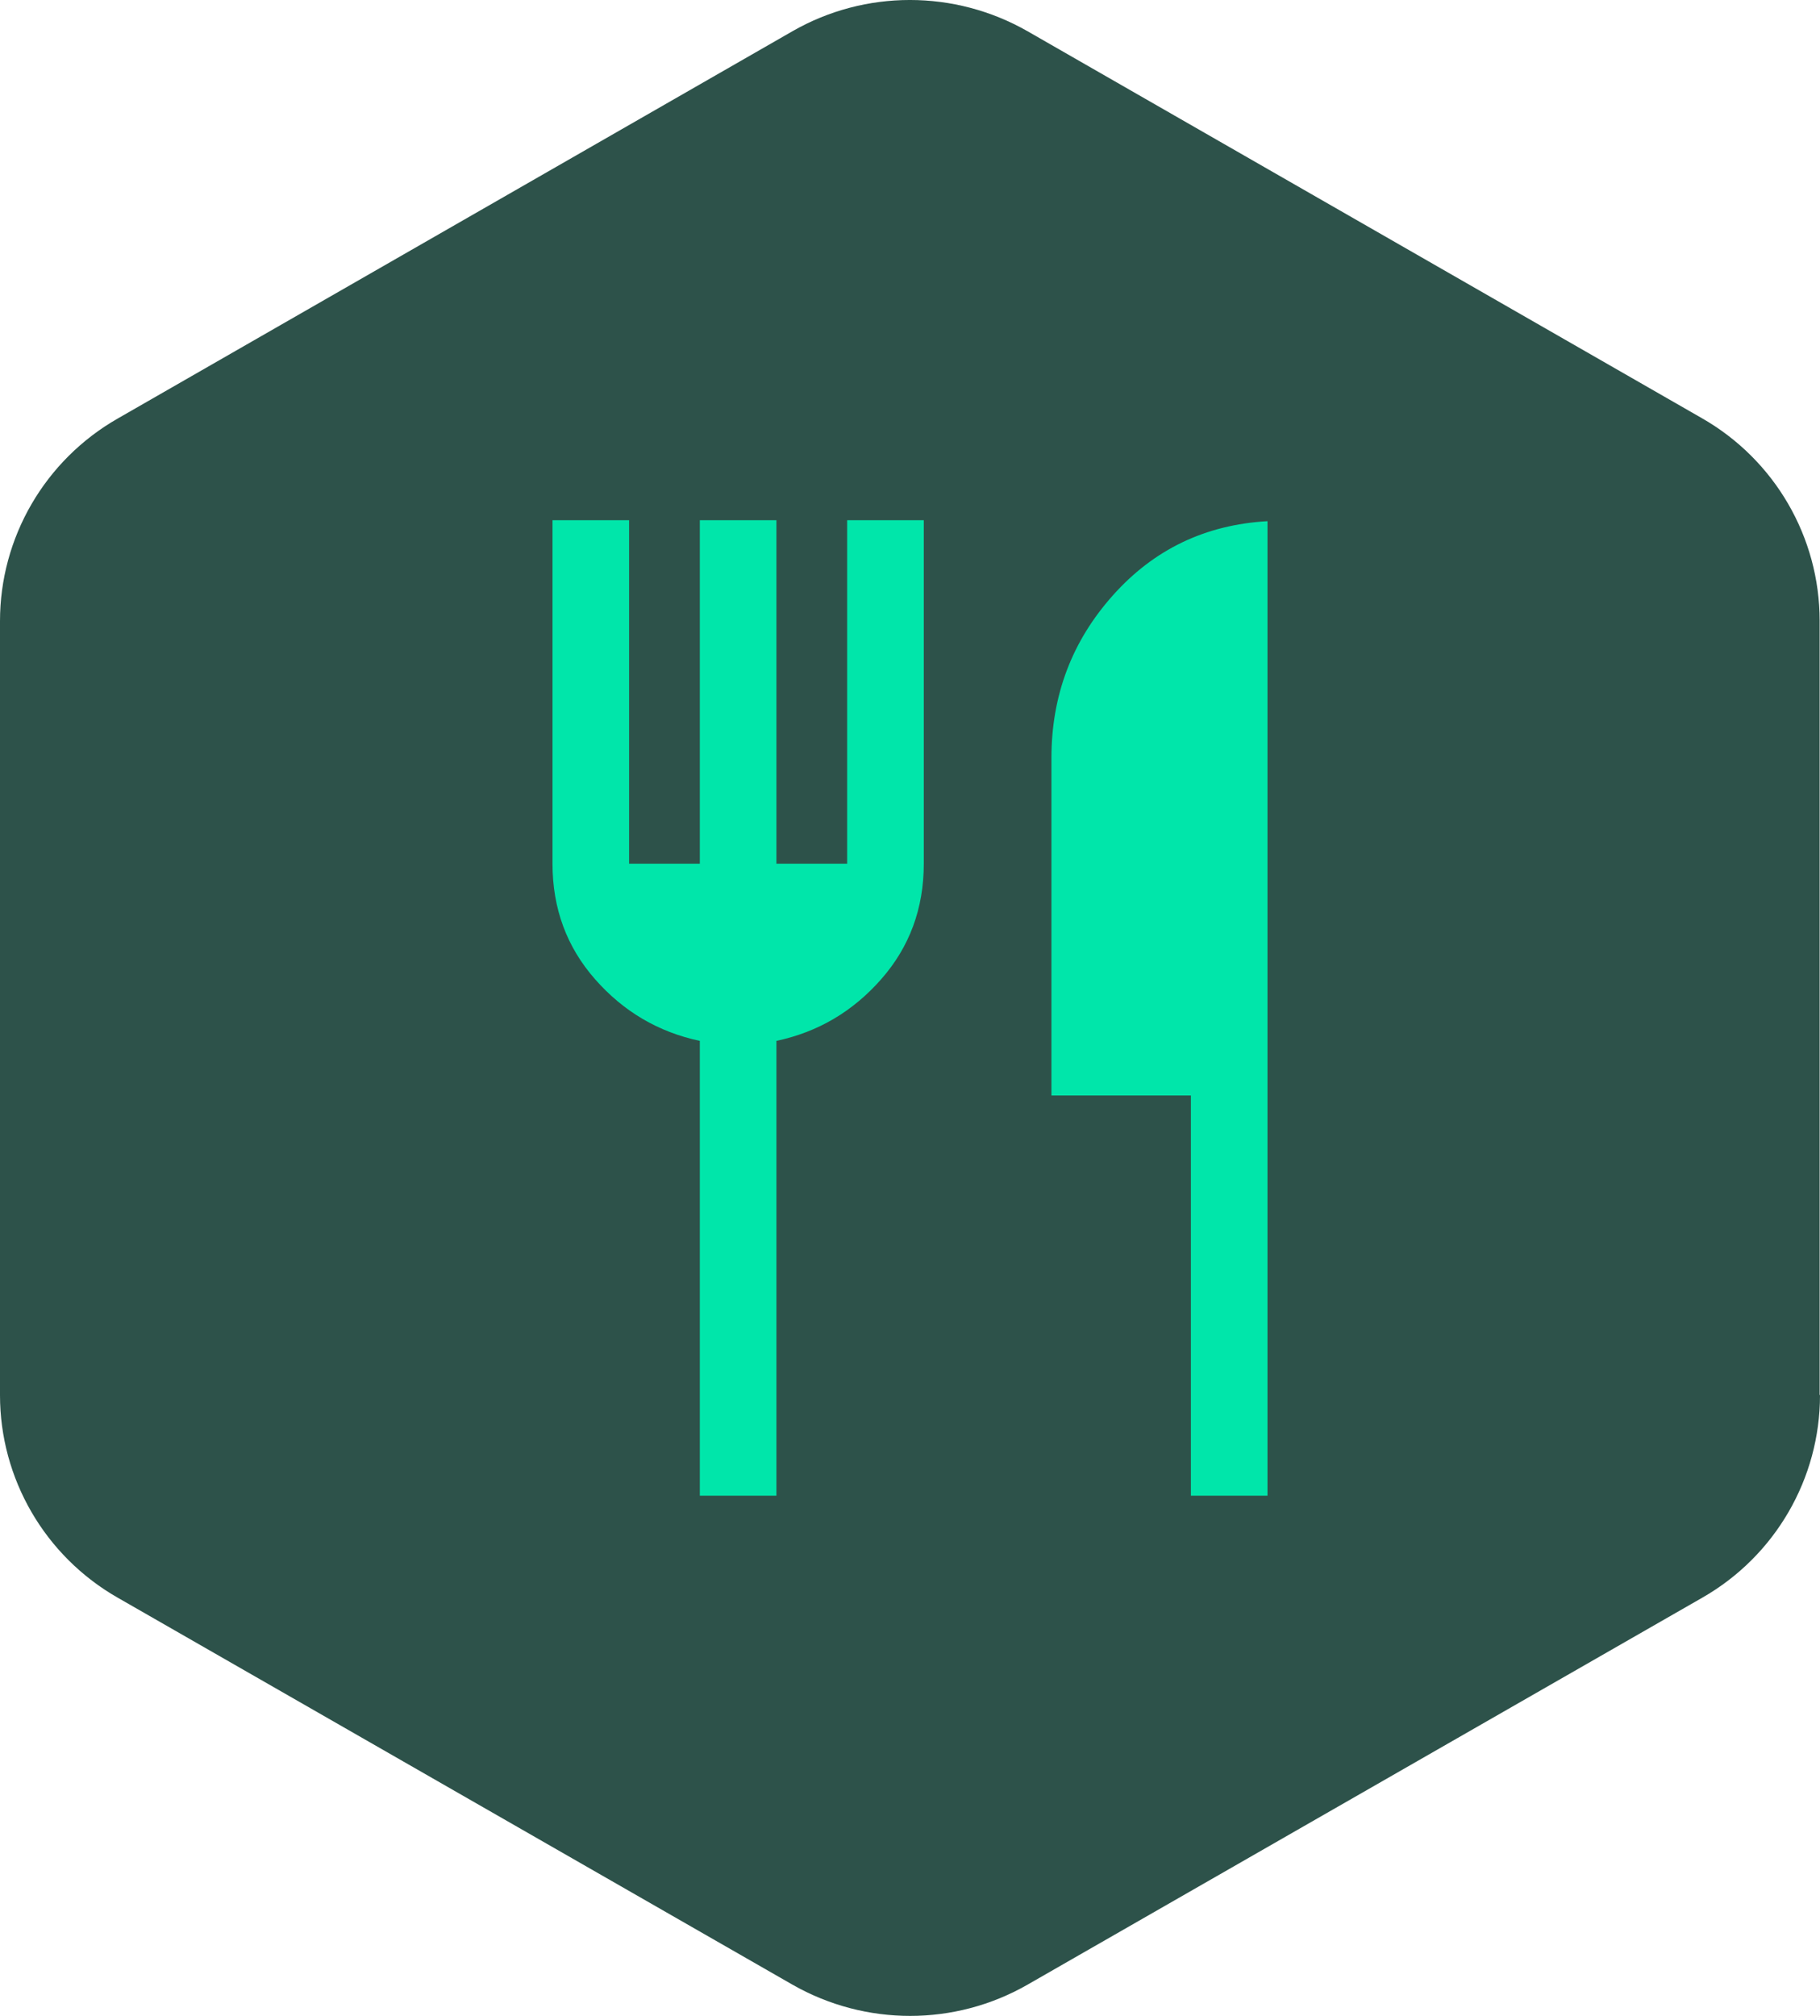 <svg width="56" height="62" viewBox="0 0 56 62" fill="none" xmlns="http://www.w3.org/2000/svg">
<path d="M55.989 42.899V19.09C55.989 16.525 54.611 14.143 52.365 12.861L31.619 0.962C29.373 -0.321 26.616 -0.321 24.381 0.962L3.624 12.871C1.378 14.154 0 16.536 0 19.101V42.91C0 45.475 1.378 47.857 3.624 49.139L24.381 61.038C26.627 62.321 29.384 62.321 31.619 61.038L52.376 49.139C54.622 47.857 56 45.475 56 42.91L55.989 42.899Z" fill="#2D524A"/>
<path d="M21.533 46V32.013C20.257 31.742 19.184 31.111 18.31 30.117C17.437 29.124 17 27.94 17 26.563V16H19.357V26.563H21.533V16H23.89V26.563H26.066V16H28.424V26.563C28.424 27.94 27.987 29.124 27.113 30.117C26.239 31.111 25.166 31.742 23.89 32.013V46H21.533ZM36.643 46V33.692H32.352V23.309C32.352 21.387 32.983 19.721 34.243 18.31C35.503 16.897 37.088 16.138 39 16.029V46H36.643Z" fill="#00E6AA"/>
</svg>
